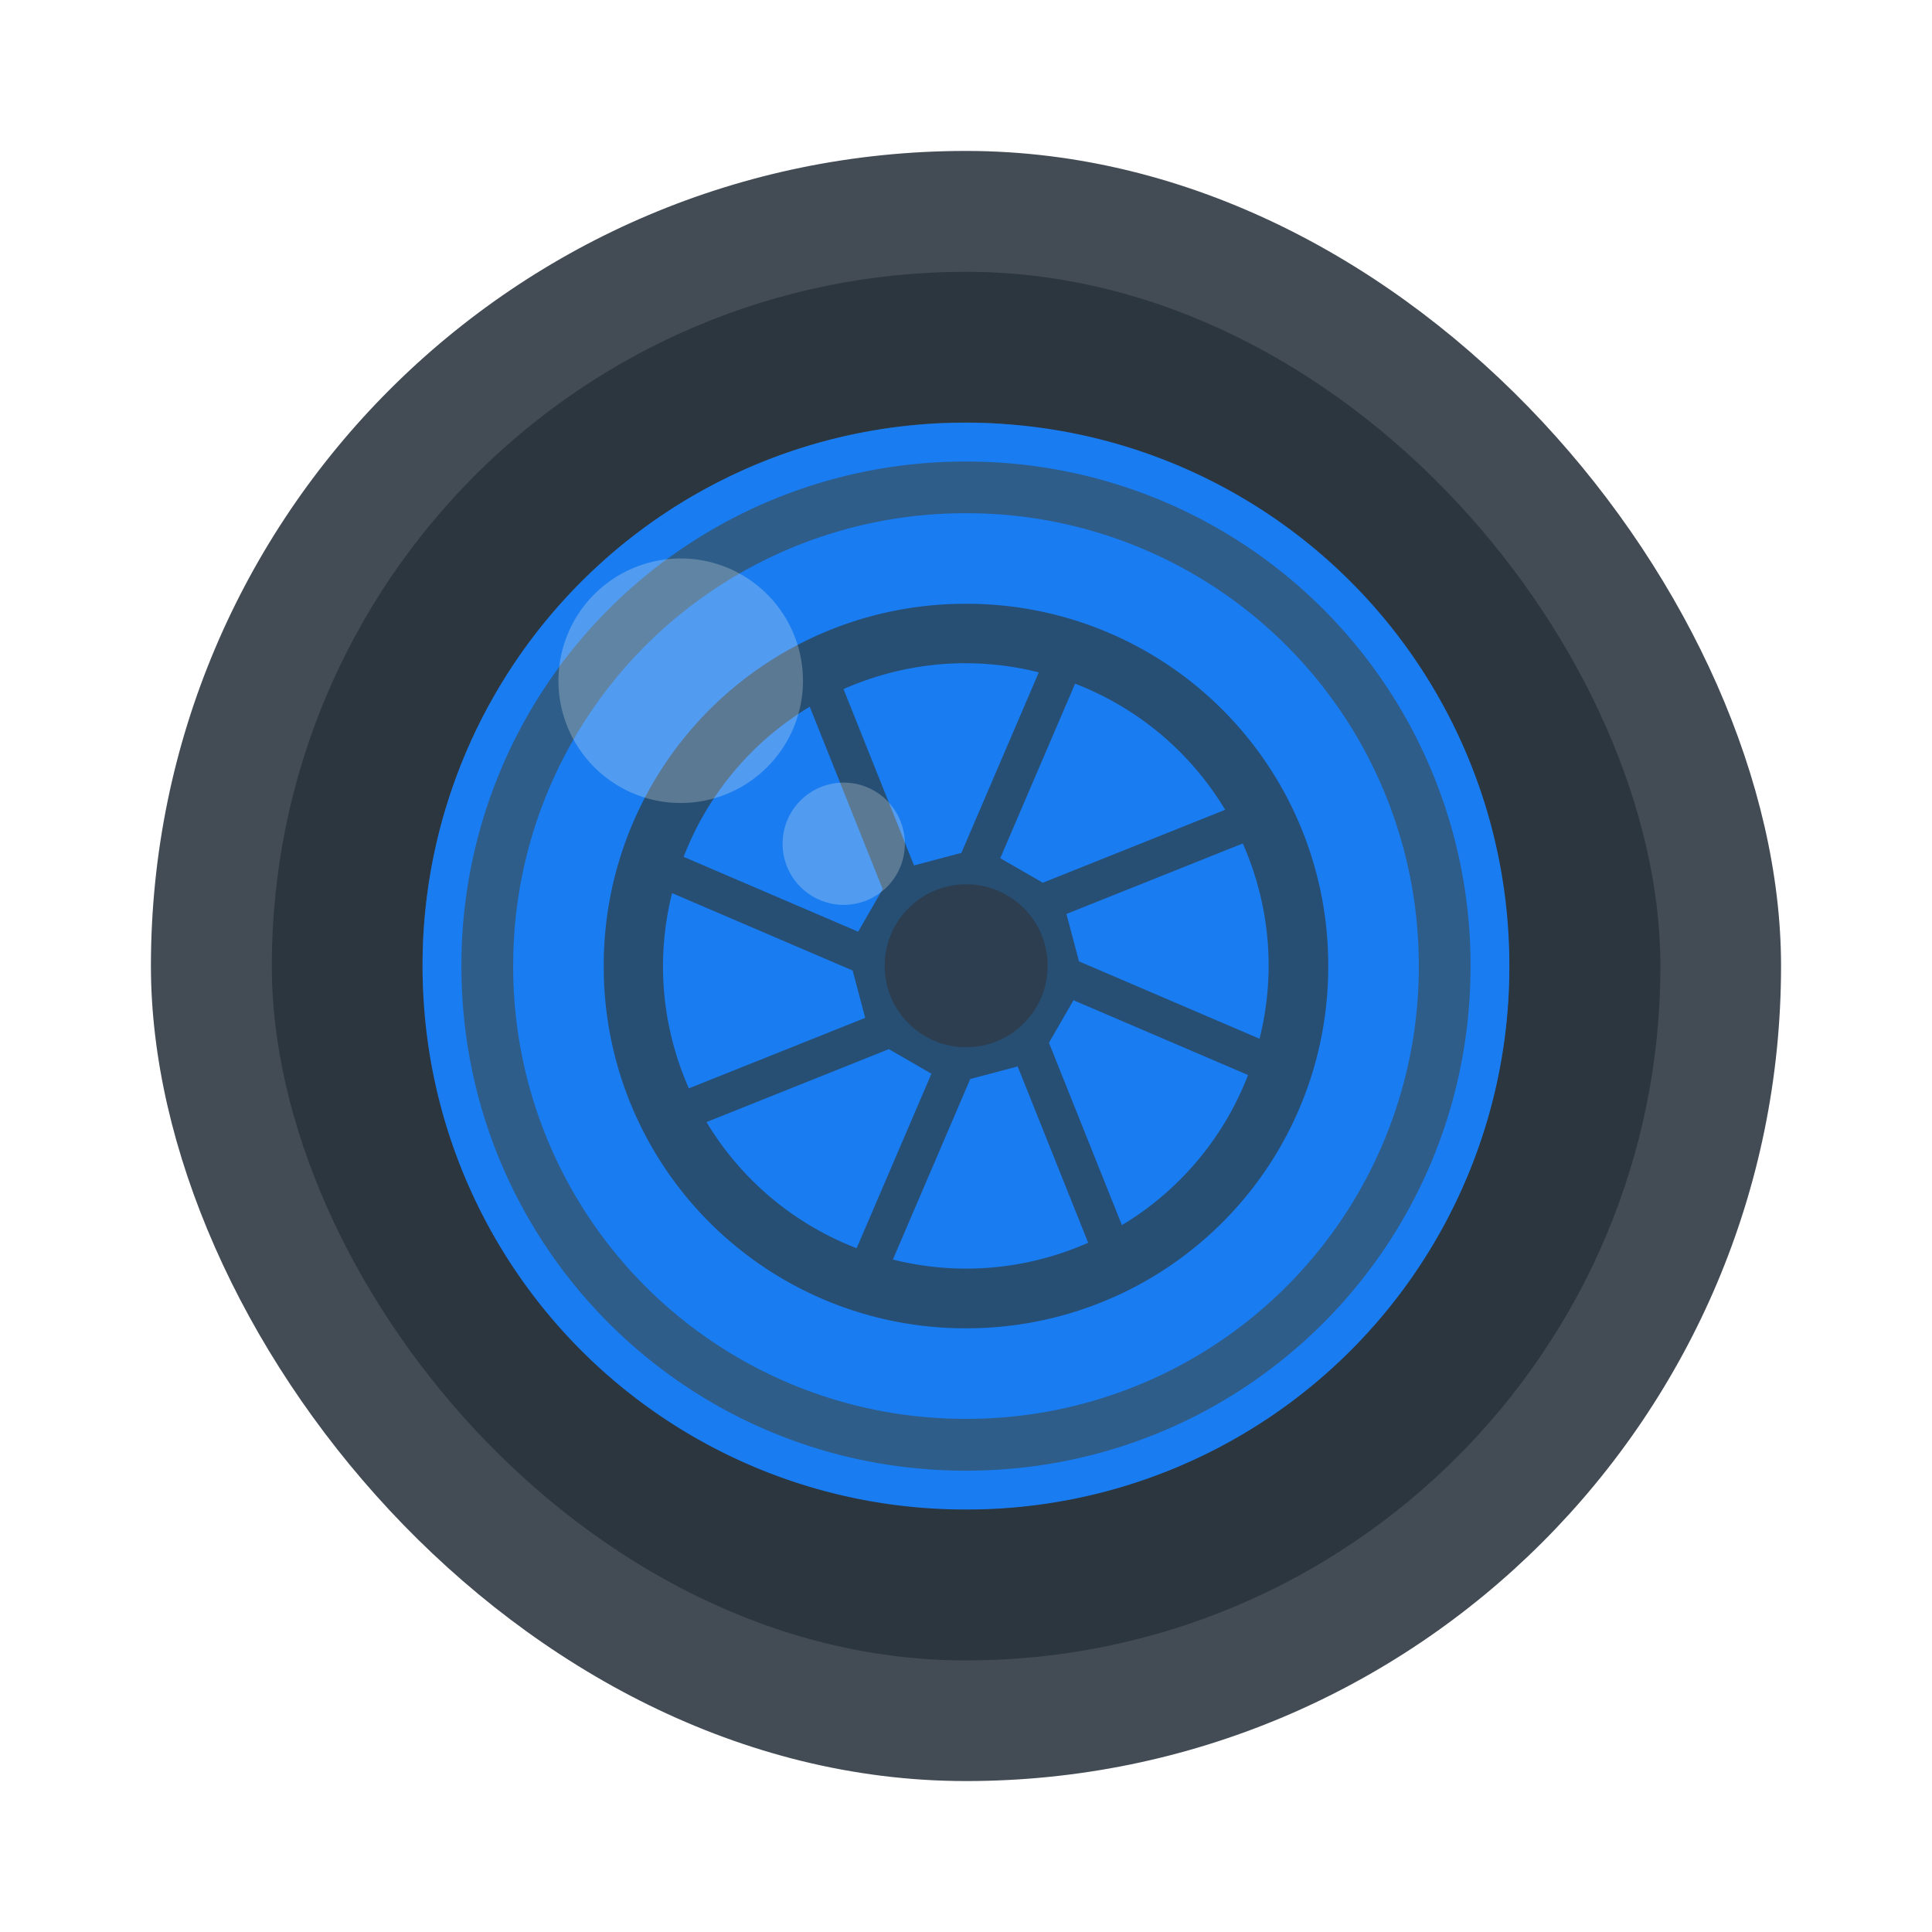 <svg xmlns="http://www.w3.org/2000/svg" width="64" height="64"><g stroke-width=".741"><g stroke-opacity=".55" stroke-width="2.074" transform="matrix(1.35 0 0 1.35 -519.57 -675.13)"><rect width="40" height="40" x="388.57" y="503.8" fill="#434b55" rx="20"/><rect width="34.074" height="34.074" x="-425.61" y="-540.84" fill="#2c363f" rx="17.037" transform="scale(-1)"/><rect width="26.667" height="26.667" x="-421.9" y="-537.13" fill="#2e5d89" rx="13.333" transform="scale(-1)"/><rect width="20" height="20" x="-418.57" y="-533.8" fill="#274f74" rx="10" transform="scale(-1)"/><g fill="#197cf1"><path d="M408.57 510.47a13.304 13.304 0 0 0-13.333 13.333 13.304 13.304 0 0 0 13.333 13.333 13.304 13.304 0 0 0 13.333-13.333 13.304 13.304 0 0 0-13.333-13.333m0 .952a12.354 12.354 0 0 1 12.381 12.381c0 6.86-5.522 12.381-12.381 12.381s-12.381-5.522-12.381-12.38a12.354 12.354 0 0 1 12.381-12.382"/><path d="M408.57 512.69a11.087 11.087 0 0 0-11.111 11.111 11.087 11.087 0 0 0 11.111 11.111 11.087 11.087 0 0 0 11.111-11.111 11.087 11.087 0 0 0-11.111-11.111m0 2.222a8.867 8.867 0 0 1 8.889 8.89 8.867 8.867 0 0 1-8.889 8.888 8.867 8.867 0 0 1-8.889-8.889 8.867 8.867 0 0 1 8.889-8.889"/><path d="M408.57 516.37c-1.072 0-2.087.23-3.005.635l1.73 4.328 1.163-.309 1.899-4.43a7.45 7.45 0 0 0-1.787-.223m2.677.502-1.836 4.282 1.045.602 4.474-1.79a7.402 7.402 0 0 0-3.684-3.095m-6.51.566a7.402 7.402 0 0 0-3.094 3.684l4.282 1.836.602-1.045zm10.627 3.355-4.328 1.73.308 1.163 4.43 1.899a7.45 7.45 0 0 0 .224-1.787c0-1.071-.23-2.086-.635-3.005m-14.004 1.219a7.45 7.45 0 0 0-.223 1.786c0 1.072.23 2.087.635 3.005l4.327-1.73-.308-1.162zm9.85 2.628-.602 1.044 1.79 4.475a7.402 7.402 0 0 0 3.095-3.684zm-4.531 1.2-4.474 1.79a7.402 7.402 0 0 0 3.684 3.095l1.835-4.282zm3.161.425-1.163.308-1.899 4.43a7.45 7.45 0 0 0 1.787.223c1.071 0 2.087-.229 3.005-.635z"/></g></g><g stroke-linejoin="round" transform="matrix(1.35 0 0 1.35 -519.57 -675.13)"><circle cx="643.01" cy="166.83" r="2" fill="#2c3e50" color="#282a36" transform="rotate(37.5)"/><g fill="#f8f8f2" stroke-width="1.482"><path d="M401.57 513.8a3 3 0 0 0-3 3 3 3 0 0 0 3 3 3 3 0 0 0 3-3 3 3 0 0 0-3-3M405.57 519.3a1.5 1.5 0 0 0-1.5 1.5 1.5 1.5 0 0 0 1.5 1.5 1.5 1.5 0 0 0 1.5-1.5 1.5 1.5 0 0 0-1.5-1.5" opacity=".25"/></g></g></g></svg>
